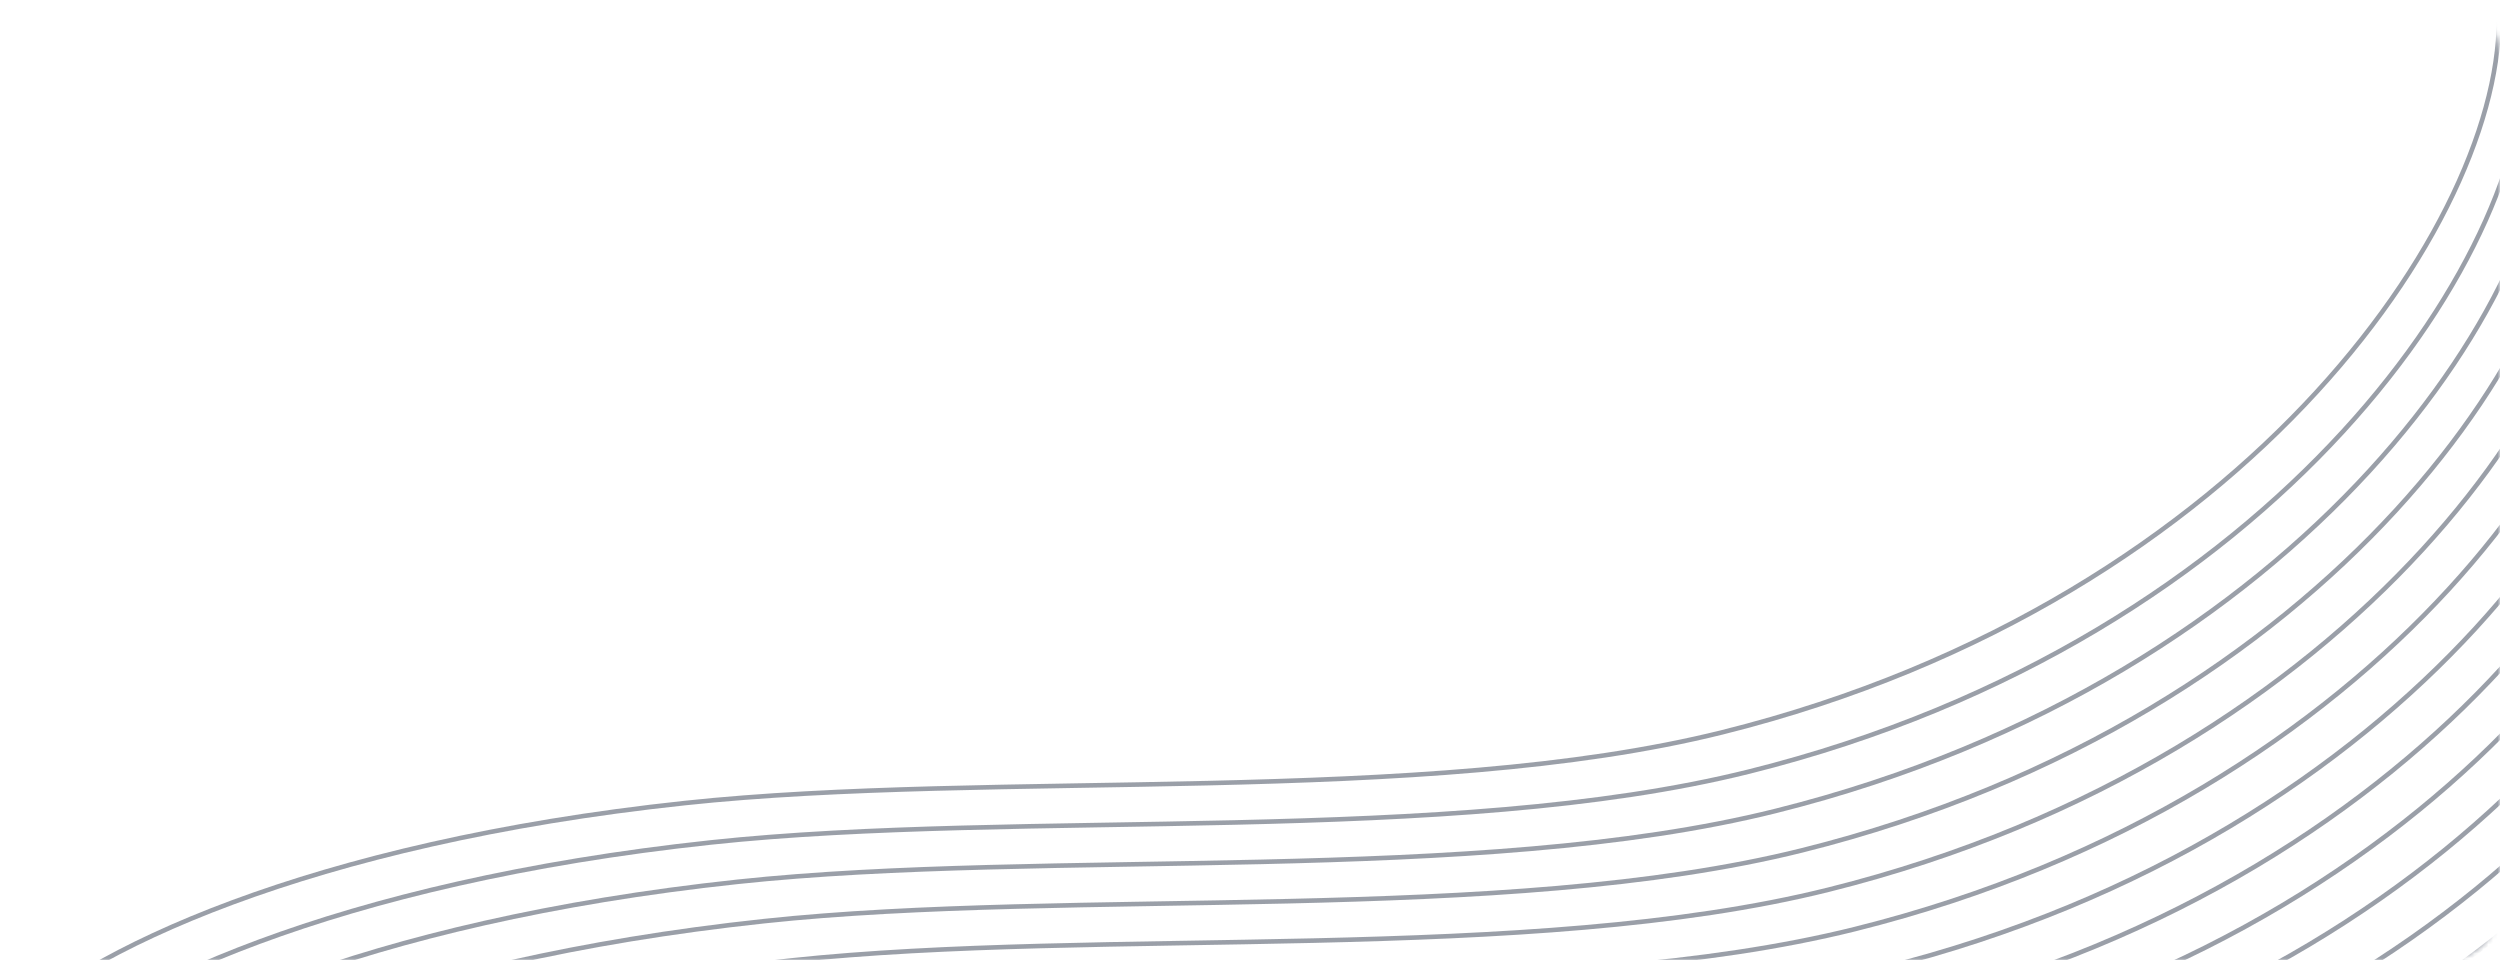 <svg width="544" height="209" viewBox="0 0 544 209" fill="none" xmlns="http://www.w3.org/2000/svg"><mask id="a" style="mask-type:alpha" maskUnits="userSpaceOnUse" x="0" y="0" width="544" height="209"><path d="M0 12A12 12 0 0 1 12 0h520a12 12 0 0 1 12 12v185a12 12 0 0 1-12 12H12a12 12 0 0 1-12-12V12Z" fill="#20293A"/></mask><g mask="url(#a)" stroke="#364153" stroke-opacity=".5"><path d="M543.6 0c3.7 44.1-52.94 130.4-168.76 159.33-64.83 16.19-158.62 8.22-225.86 15.42C67.81 183.44 17.42 206.87 0 225.29"/><path d="M549.37 8.57c3.7 44.1-52.95 130.4-168.76 159.32-64.83 16.2-158.63 8.22-225.87 15.42-81.16 8.7-131.54 32.13-148.97 50.54"/><path d="M555.14 17.13c3.69 44.1-52.95 130.4-168.76 159.33-64.83 16.2-158.63 8.22-225.87 15.42C79.35 200.57 28.97 224 11.53 242.42"/><path d="M560.9 25.7c3.7 44.1-52.94 130.4-168.76 159.33-64.83 16.19-158.62 8.21-225.86 15.41C85.12 209.14 34.73 232.57 17.3 251"/><path d="M566.67 34.26c3.7 44.1-52.95 130.4-168.76 159.33-64.83 16.2-158.63 8.22-225.87 15.42-81.16 8.7-131.54 32.13-148.97 50.54"/><path d="M572.44 42.83c3.69 44.1-52.95 130.4-168.77 159.33-64.82 16.19-158.62 8.22-225.86 15.42-81.16 8.69-131.54 32.12-148.98 50.54"/><path d="M578.2 51.4c3.7 44.1-52.94 130.4-168.76 159.32-64.83 16.2-158.62 8.22-225.86 15.42-81.16 8.7-131.55 32.13-148.98 50.54"/><path d="M583.97 59.96c3.7 44.1-52.95 130.4-168.76 159.33-64.83 16.2-158.63 8.22-225.87 15.42-81.16 8.7-131.54 32.12-148.97 50.54"/><path d="M589.74 68.53c3.69 44.1-52.95 130.4-168.76 159.33-64.83 16.19-158.63 8.21-225.87 15.41-81.16 8.7-131.54 32.13-148.98 50.54"/><path d="M595.5 77.1c3.7 44.1-52.94 130.4-168.76 159.32-64.83 16.2-158.62 8.22-225.86 15.42-81.16 8.7-131.55 32.12-148.98 50.54"/><path d="M602.23 85.66c3.7 44.1-52.94 130.4-168.76 159.33-64.83 16.19-158.62 8.22-225.87 15.42-81.16 8.69-131.54 32.12-148.97 50.54"/><path d="M608.96 94.23c3.7 44.1-52.95 130.4-168.76 159.32-64.83 16.2-158.63 8.22-225.87 15.42-81.16 8.7-131.54 32.13-148.97 50.54"/></g></svg>